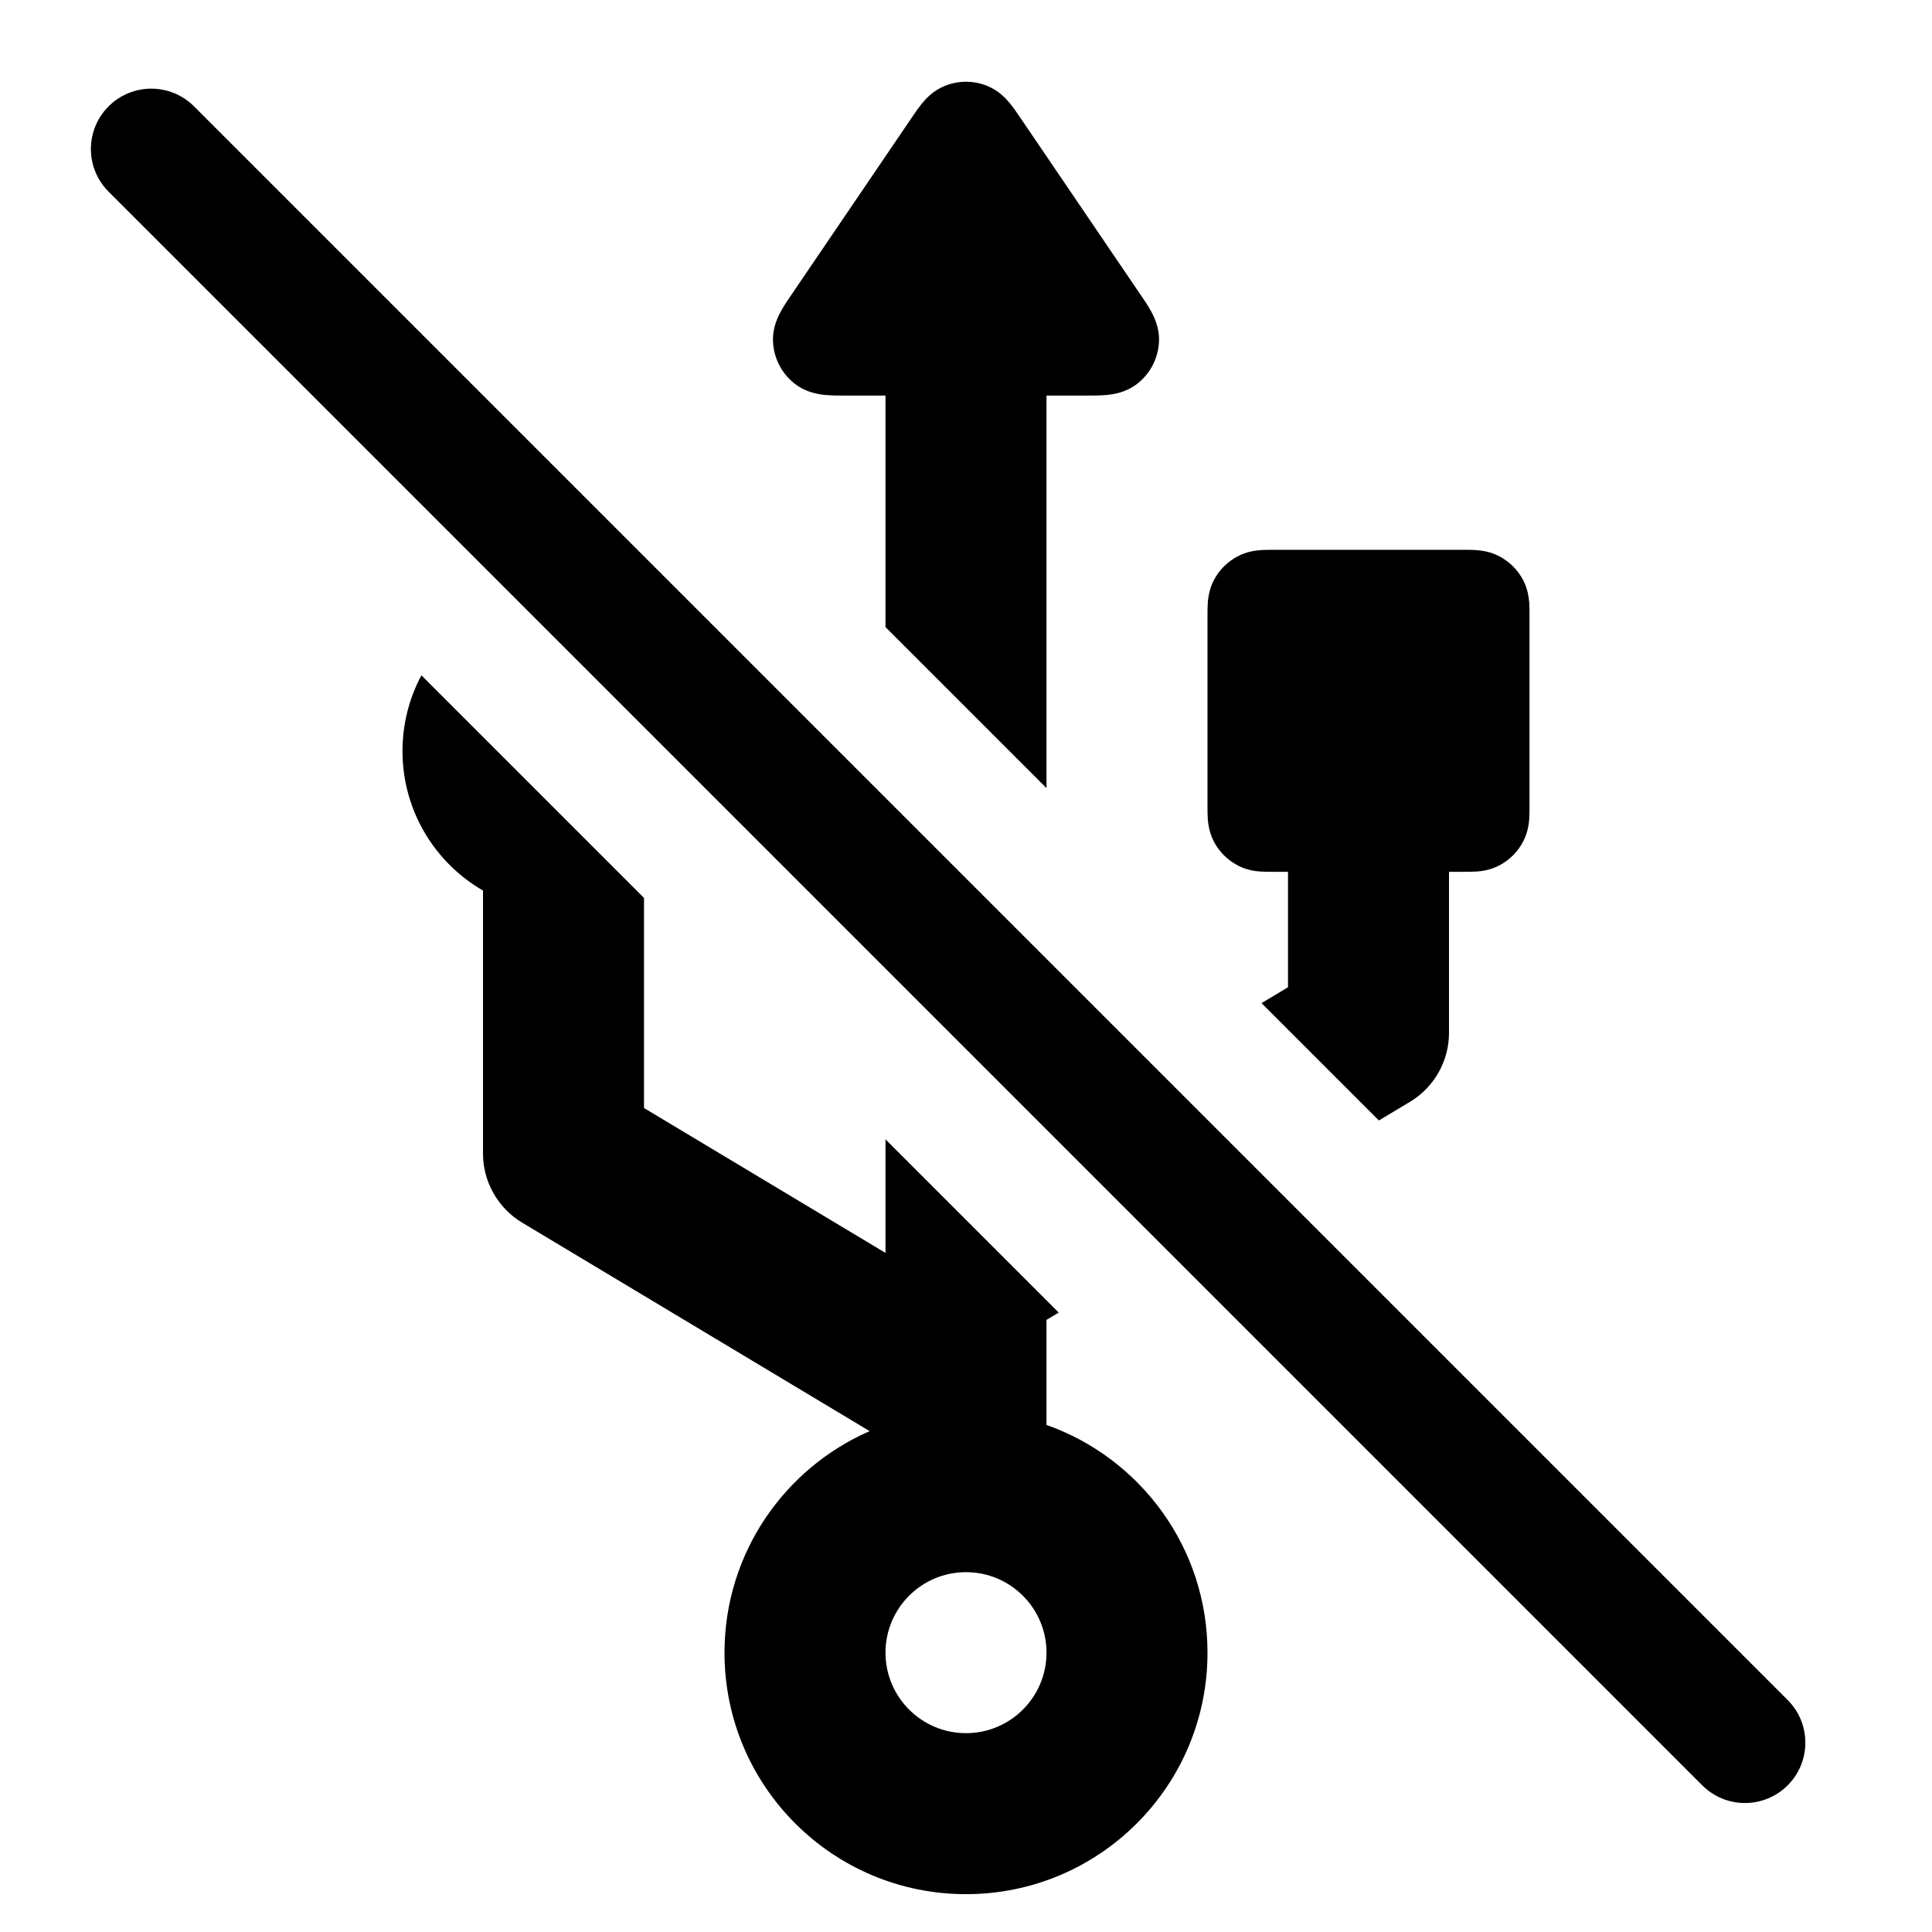 <svg width="24" height="24" viewBox="0 0 24 24" fill="none" xmlns="http://www.w3.org/2000/svg">
<path fill-rule="evenodd" clip-rule="evenodd" d="M5 9.33C5 8.99 5.085 8.669 5.235 8.389L8 11.154V13.764L11 15.564V14.153L13.152 16.305L13 16.396V17.314C13 17.325 13 17.337 13 17.349V17.701C14.165 18.113 15 19.224 15 20.53C15 22.187 13.657 23.53 12 23.53C10.343 23.53 9 22.187 9 20.53C9 19.299 9.742 18.241 10.803 17.778L6.486 15.188C6.185 15.007 6 14.681 6 14.33V11.063C5.402 10.717 5 10.071 5 9.33ZM11 20.53C11 19.978 11.448 19.53 12 19.53C12.552 19.53 13 19.978 13 20.53C13 21.082 12.552 21.53 12 21.53C11.448 21.53 11 21.082 11 20.53Z" fill="black"/>
<path d="M13 9.79L11 7.79V4.914L10.513 4.914C10.429 4.914 10.335 4.914 10.256 4.907C10.177 4.899 10.021 4.88 9.878 4.771C9.714 4.646 9.614 4.456 9.603 4.251C9.593 4.072 9.665 3.932 9.703 3.863C9.741 3.793 9.794 3.715 9.842 3.646L11.329 1.457C11.367 1.401 11.412 1.335 11.456 1.282C11.504 1.224 11.592 1.126 11.734 1.068C11.905 0.998 12.095 0.998 12.266 1.068C12.408 1.126 12.496 1.224 12.544 1.282C12.588 1.335 12.633 1.401 12.671 1.457L14.158 3.646C14.206 3.715 14.259 3.793 14.297 3.863C14.335 3.932 14.407 4.072 14.397 4.251C14.386 4.456 14.286 4.646 14.122 4.771C13.979 4.88 13.823 4.899 13.744 4.907C13.665 4.914 13.571 4.914 13.487 4.914L13 4.914V9.79Z" fill="black"/>
<path d="M17.129 13.919L15.671 12.461L16 12.264V10.83L15.81 10.83C15.763 10.83 15.702 10.83 15.648 10.826C15.584 10.821 15.486 10.807 15.382 10.754C15.251 10.687 15.143 10.58 15.076 10.448C15.024 10.344 15.01 10.247 15.004 10.182C15 10.128 15 10.067 15 10.02V7.64C15 7.594 15 7.533 15.004 7.478C15.01 7.414 15.024 7.316 15.076 7.212C15.143 7.081 15.251 6.974 15.382 6.907C15.486 6.854 15.584 6.84 15.648 6.835C15.702 6.83 15.763 6.83 15.81 6.83H18.19C18.237 6.83 18.298 6.83 18.352 6.835C18.416 6.84 18.514 6.854 18.618 6.907C18.75 6.974 18.857 7.081 18.924 7.212C18.977 7.316 18.99 7.414 18.996 7.478C19 7.533 19 7.593 19 7.64V10.02C19 10.067 19 10.128 18.996 10.182C18.99 10.247 18.977 10.344 18.924 10.448C18.857 10.58 18.75 10.687 18.618 10.754C18.514 10.807 18.416 10.821 18.352 10.826C18.298 10.83 18.237 10.83 18.19 10.83L18 10.83V12.83C18 13.181 17.816 13.507 17.514 13.688L17.129 13.919Z" fill="black"/>
<path d="M2.41 1.321C2.117 1.028 1.642 1.028 1.349 1.321C1.056 1.614 1.056 2.089 1.349 2.381L21.146 22.178C21.439 22.471 21.914 22.471 22.207 22.178C22.5 21.886 22.5 21.411 22.207 21.118L2.41 1.321Z" fill="black"/>
</svg>
